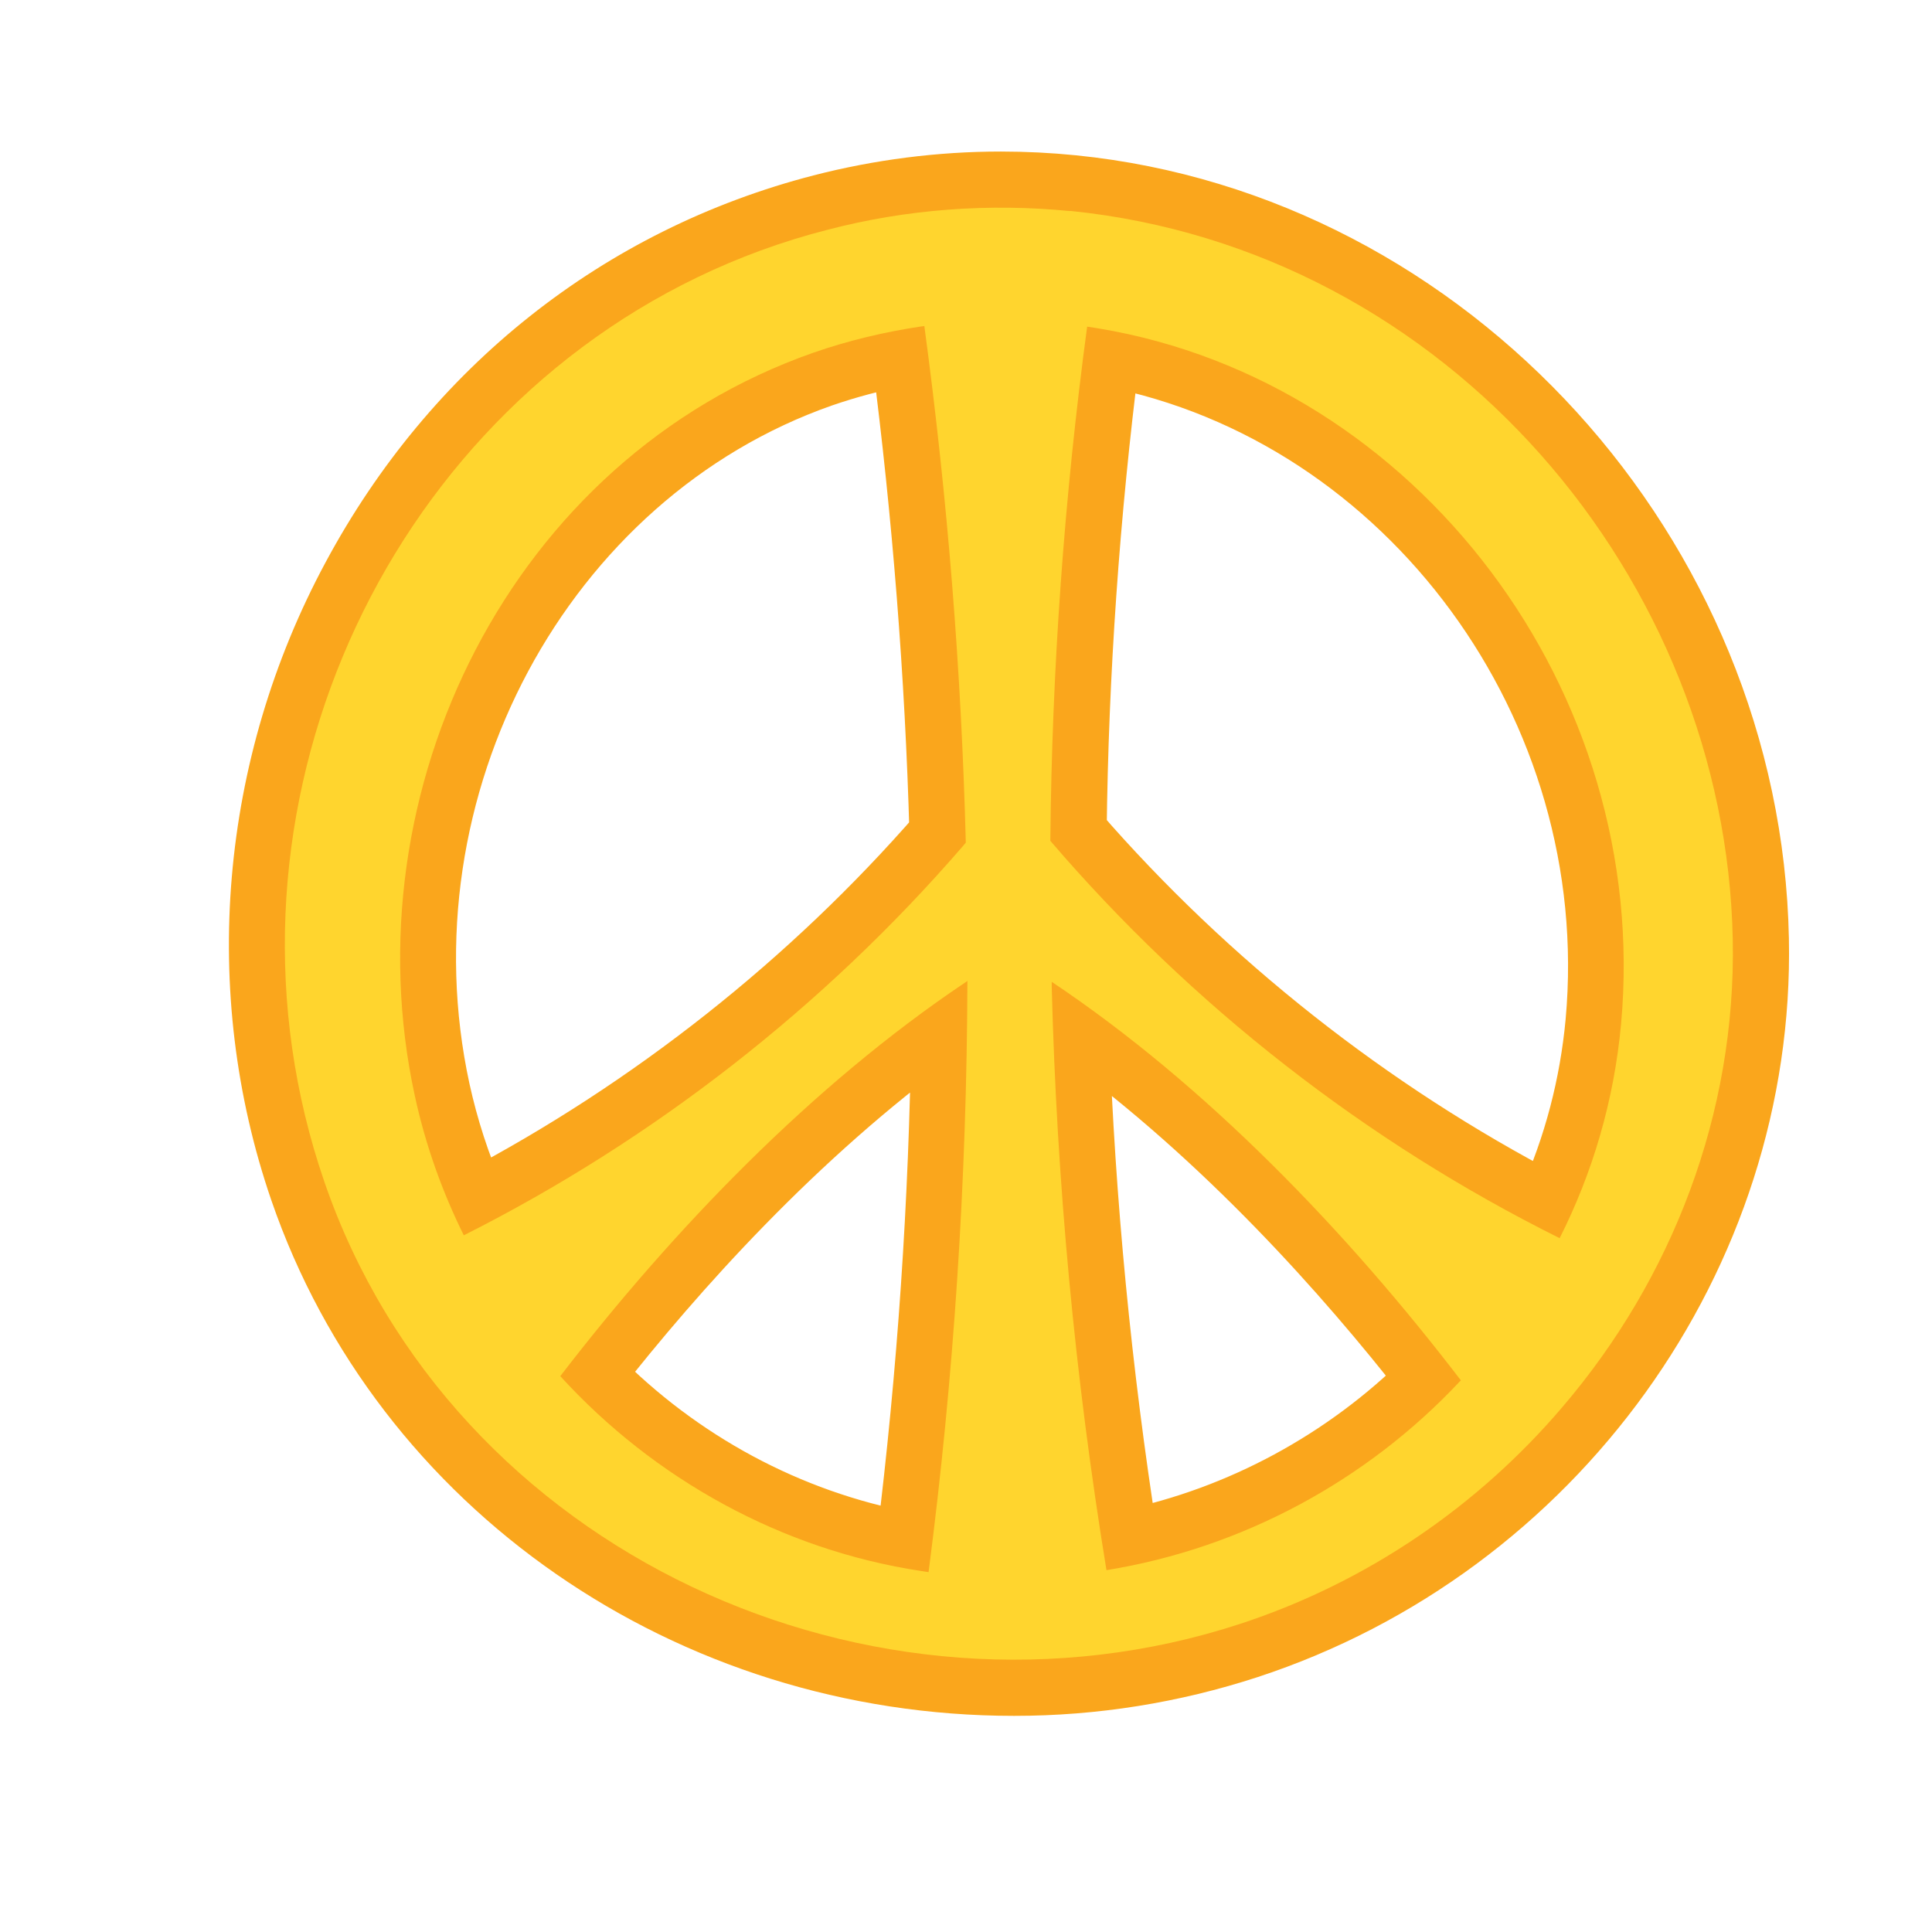 <?xml version="1.0" encoding="UTF-8"?>
<svg id="Layer_1" data-name="Layer 1" xmlns="http://www.w3.org/2000/svg" viewBox="0 0 96 96">
  <path d="M50.39,83.76c-16.16,0-30.43-9.89-35.49-24.61-3.42-9.95-2.48-21.06,2.6-30.5,5.01-9.33,13.28-15.89,23.29-18.48,2.91-.75,5.92-1.14,8.94-1.14,1.19,0,2.4.06,3.59.18,18.72,1.89,33.69,18.35,34.07,37.45.32,15.76-10.11,30.25-25.37,35.25-3.74,1.22-7.65,1.85-11.62,1.85h0ZM29.54,68.29c4.24,4.33,9.67,7.25,15.51,8.34,1.04-8.4,1.62-16.94,1.73-25.42-7.23,5.25-13.21,11.94-17.24,17.08ZM53.61,51.3c.3,8.41,1.12,16.87,2.43,25.22,5.57-1.16,10.77-3.97,14.85-8.02-4.04-5.17-10.03-11.9-17.28-17.19ZM53.49,41.31c6.53,7.52,14.6,13.89,23.43,18.48,1.29-2.86,2.08-5.89,2.37-9.02,1.42-15.63-9.33-30.17-24.16-33.05-.99,7.8-1.55,15.72-1.64,23.59ZM44.83,17.68c-1.37.25-2.7.61-3.98,1.05-13.9,4.87-22.24,20.43-18.99,35.43.41,1.87,1,3.7,1.78,5.47,8.68-4.56,16.62-10.83,23.05-18.22-.22-7.86-.85-15.84-1.87-23.73Z" fill="#faa61c" stroke="#faa61c" stroke-miterlimit="10" stroke-width="3"/>
  <path d="M53.19,10.49c-4.04-.4-8.15-.1-12.08.93-2.27.58-4.43,1.38-6.46,2.36-16.26,7.85-24.56,27.44-18.53,44.95,6.33,18.4,27.22,27.94,45.5,21.96,6.32-2.07,11.84-5.87,16.02-10.78,5.43-6.35,8.63-14.56,8.46-23.23-.36-17.87-14.11-34.29-32.92-36.2ZM23.05,61.39c-1.08-2.18-1.91-4.5-2.44-6.95-3.28-15.12,4.73-31.64,19.82-36.92,1.73-.6,3.53-1.03,5.35-1.3.05,0,.1-.01.15-.02,1.16,8.6,1.84,17.16,2.06,25.67-.05.06-.1.12-.15.18-6.9,7.98-15.38,14.59-24.79,19.33ZM46.15,78.12c-.13-.02-.26-.04-.39-.06-6.92-1.05-13.26-4.57-17.92-9.68,5.59-7.27,12.52-14.46,20.09-19.54.04-.03.1-.06.14-.1-.03,9.89-.67,19.69-1.93,29.38ZM52.25,48.78c7.68,5.13,14.7,12.44,20.34,19.81-.02.02-.04.04-.06.06-4.61,4.92-10.81,8.28-17.55,9.37-1.57-9.59-2.47-19.28-2.72-28.97,0-.09,0-.17,0-.26ZM77.51,61.53s-.01,0-.02-.01c-9.64-4.8-18.29-11.56-25.3-19.74.08-8.53.69-17.07,1.83-25.55.19.03.38.06.57.09,0,0,0,0,0,0,15.83,2.63,27.47,18.04,25.96,34.56-.35,3.82-1.42,7.41-3.05,10.64Z" fill="#ffd52e" stroke-width="0"/>
</svg>